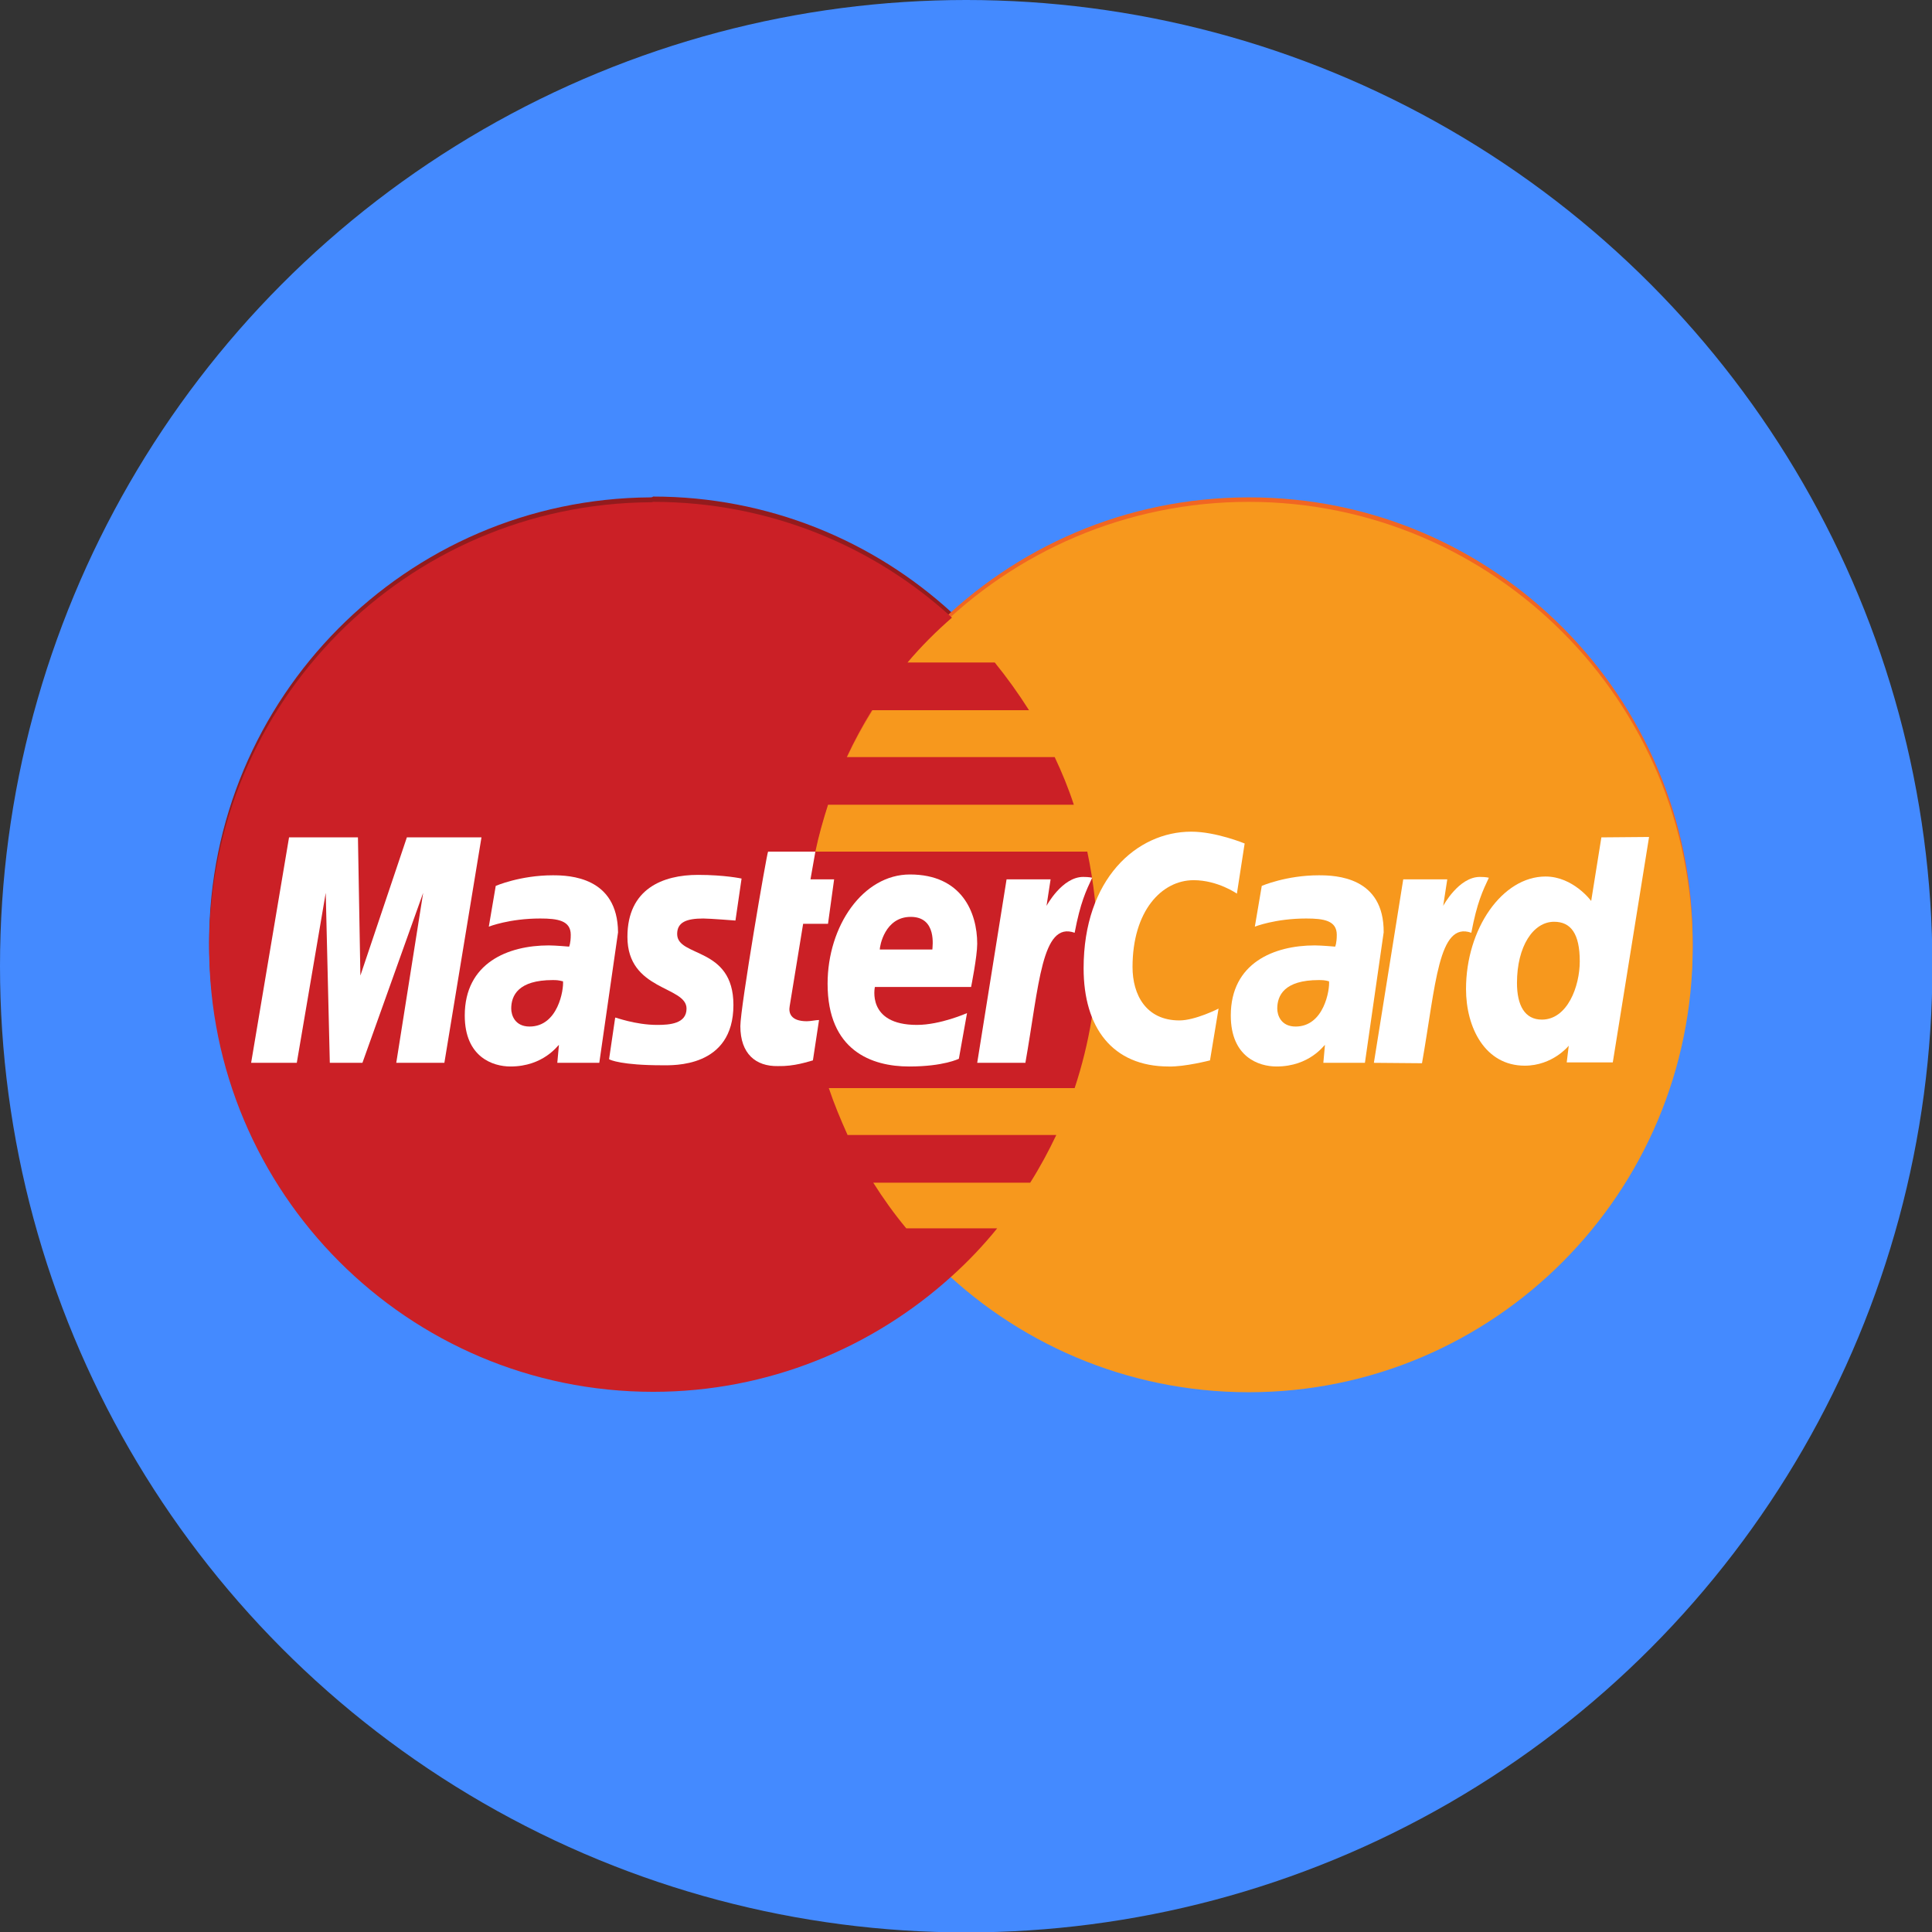 <?xml version="1.0" encoding="utf-8"?>
<!-- Generator: Adobe Illustrator 24.1.1, SVG Export Plug-In . SVG Version: 6.00 Build 0)  -->
<svg version="1.1" id="Capa_1" xmlns="http://www.w3.org/2000/svg" xmlns:xlink="http://www.w3.org/1999/xlink" x="0px" y="0px"
	 viewBox="0 0 473.9 473.9" style="enable-background:new 0 0 473.9 473.9;" xml:space="preserve">
<rect x="0" y="0" width="473.9" height="473.9" fill="#333333" stroke="none"/>
<style type="text/css">
	.st0{fill:#448AFF;}
	.st1{fill:#931B1D;}
	.st2{fill:#F16622;}
	.st3{fill:#F7981D;}
	.st4{fill:#CB2026;}
	.st5{fill:#FFFFFF;}
</style>
<circle class="st0" cx="237" cy="237" r="237"/>
<path class="st1" d="M159.5,122c-59.8,0.4-108.2,49.1-108.2,109.1c0,60.2,48.8,109.1,108.9,109.1c28.2,0,53.9-10.8,73.3-28.4l0,0h0
	c4-3.6,7.7-7.5,11.1-11.7h-22.3c-3-3.6-5.7-7.4-8.1-11.2h38.5c2.4-3.7,4.5-7.6,6.4-11.7h-51.2c-1.7-3.7-3.3-7.6-4.6-11.5h60.3
	c3.6-10.9,5.6-22.5,5.6-34.6c0-8-0.9-15.8-2.5-23.4H200c0.8-3.9,1.9-7.7,3.1-11.5h60.3c-1.3-4-2.9-7.9-4.7-11.7h-51
	c1.8-3.9,3.9-7.8,6.2-11.5h38.5c-2.6-4.1-5.4-8-8.4-11.7h-21.4c3.3-3.9,7-7.6,10.9-11c-19.3-17.7-45.1-28.5-73.3-28.5
	C160,122,159.7,122,159.5,122z"/>
<path class="st2" d="M415.2,231.1c0,60.3-48.7,109.1-108.9,109.2c-60.1,0-108.9-48.8-108.9-109.1v0c0-60.3,48.7-109.2,108.9-109.2
	C366.4,121.9,415.2,170.8,415.2,231.1C415.2,231.1,415.2,231.1,415.2,231.1z"/>
<path class="st3" d="M415.2,232.3c0,60.3-48.7,109.2-108.9,109.2c-60.1,0-108.9-48.8-108.9-109.1v-0.1
	c0-60.3,48.7-109.2,108.9-109.2C366.4,123.1,415.2,172,415.2,232.3C415.2,232.3,415.2,232.3,415.2,232.3z"/>
<path class="st4" d="M159.5,123.2c-59.8,0.4-108.2,49.1-108.2,109.1c0,60.3,48.8,109.1,108.9,109.1c28.2,0,53.9-10.8,73.3-28.4l0,0
	h0c4-3.6,7.7-7.5,11.1-11.7h-22.3c-3-3.6-5.7-7.4-8.1-11.2h38.5c2.4-3.8,4.5-7.7,6.4-11.7h-51.2c-1.7-3.8-3.3-7.6-4.6-11.5h60.3
	c3.6-10.9,5.6-22.5,5.6-34.6c0-8-0.9-15.8-2.5-23.4H200c0.8-3.9,1.9-7.7,3.1-11.5h60.3c-1.3-4-2.9-7.9-4.7-11.7h-51
	c1.8-3.9,3.9-7.8,6.2-11.5h38.5c-2.6-4.1-5.4-8-8.4-11.7h-21.4c3.3-3.9,7-7.6,10.9-11c-19.3-17.7-45.1-28.4-73.3-28.4
	C160,123.2,159.7,123.2,159.5,123.2z"/>
<g>
	<path class="st5" d="M199.4,260.1l1.5-9.9c-0.8,0-2,0.3-3,0.3c-4,0-4.5-2.1-4.2-3.7l3.3-20.2h6.1l1.5-10.9h-5.8l1.2-6.8h-11.6
		c-0.3,0.3-6.8,38.2-6.8,42.8c0,6.8,3.8,9.9,9.2,9.8C194.9,261.6,198.2,260.4,199.4,260.1z"/>
	<path class="st5" d="M203,241.3c0,16.4,10.8,20.3,20,20.3c8.5,0,12.2-1.9,12.2-1.9l2-11.2c0,0-6.5,2.9-12.3,2.9
		c-12.4,0-10.3-9.3-10.3-9.3h23.6c0,0,1.5-7.5,1.5-10.6c0-7.7-3.8-17-16.5-17C211.7,214.5,203,227.1,203,241.3z M223.4,224.9
		c6.5,0,5.3,7.4,5.3,8h-12.9C215.8,232.1,217,224.9,223.4,224.9z"/>
	<path class="st5" d="M296.8,260.1l2.1-12.7c0,0-5.7,2.9-9.6,2.9c-8.2,0-11.5-6.3-11.5-13.1c0-13.7,7.1-21.3,15-21.3
		c5.9,0,10.6,3.3,10.6,3.3l1.9-12.3c0,0-7-2.9-13.1-2.9c-13.4,0-26.4,11.6-26.4,33.5c0,14.5,7,24.1,20.9,24.1
		C290.6,261.7,296.8,260.1,296.8,260.1z"/>
	<path class="st5" d="M135.6,214.7c-8,0-14,2.6-14,2.6l-1.7,10c0,0,5-2,12.6-2c4.3,0,7.5,0.5,7.5,4c0,2.1-0.4,2.9-0.4,2.9
		s-3.4-0.3-5-0.3c-10,0-20.6,4.3-20.6,17.2c0,10.2,6.9,12.5,11.2,12.5c8.2,0,11.7-5.3,11.9-5.3l-0.4,4.4H147l4.6-32
		C151.5,215.1,139.7,214.7,135.6,214.7z M138.1,240.7c0.2,2-1.2,11.1-8.2,11.1c-3.6,0-4.5-2.8-4.5-4.4c0-3.2,1.7-7,10.2-7
		C137.5,240.4,137.7,240.7,138.1,240.7z"/>
	<path class="st5" d="M162.4,261.3c2.6,0,17.5,0.7,17.5-14.8c0-14.4-13.8-11.6-13.8-17.4c0-2.9,2.3-3.8,6.4-3.8
		c1.6,0,7.9,0.5,7.9,0.5l1.5-10.3c0,0-4.1-0.9-10.7-0.9c-8.6,0-17.3,3.4-17.3,15.2c0,13.3,14.5,12,14.5,17.6c0,3.7-4.1,4-7.2,4
		c-5.4,0-10.3-1.9-10.3-1.8l-1.5,10.2C149.6,260,152.6,261.3,162.4,261.3z"/>
	<path class="st5" d="M392.8,205.4l-2.5,15.6c0,0-4.4-6-11.2-6c-10.6,0-19.5,12.8-19.5,27.6c0,9.5,4.7,18.8,14.4,18.8
		c6.9,0,10.8-4.9,10.8-4.9l-0.5,4.1h11.3l8.9-55.3L392.8,205.4z M387.5,235.8c0,6.1-3,14.3-9.3,14.3c-4.2,0-6.1-3.5-6.1-9
		c0-9,4-15,9.1-15C385.3,226.1,387.5,229,387.5,235.8z"/>
	<path class="st5" d="M72.8,260.7l7.1-41.7l1,41.7h8l14.9-41.7l-6.6,41.7H109l9.1-55.3H99.8l-11.4,33.9l-0.6-33.9H70.9l-9.3,55.3
		H72.8L72.8,260.7z"/>
	<path class="st5" d="M251.5,260.8c3.4-19.2,4-34.9,12.1-32c1.4-7.4,2.8-10.3,4.3-13.5c0,0-0.7-0.2-2.2-0.2c-5.2,0-9,7.1-9,7.1
		l1-6.5h-10.8l-7.2,45H251.5z"/>
	<path class="st5" d="M323.5,214.7c-8,0-14,2.6-14,2.6l-1.7,10c0,0,5-2,12.6-2c4.3,0,7.5,0.5,7.5,4c0,2.1-0.4,2.9-0.4,2.9
		s-3.4-0.3-5-0.3c-10,0-20.6,4.3-20.6,17.2c0,10.2,6.9,12.5,11.2,12.5c8.2,0,11.7-5.3,11.9-5.3l-0.4,4.4h10.2l4.6-32
		C339.5,215.1,327.7,214.7,323.5,214.7z M326,240.7c0.2,2-1.2,11.1-8.2,11.1c-3.6,0-4.5-2.8-4.5-4.4c0-3.2,1.7-7,10.2-7
		C325.5,240.4,325.7,240.7,326,240.7z"/>
	<path class="st5" d="M348.8,260.8c3.4-19.2,4-34.9,12.1-32c1.4-7.4,2.8-10.3,4.3-13.5c0,0-0.7-0.2-2.2-0.2c-5.2,0-9,7.1-9,7.1
		l1-6.5h-10.8l-7.2,45L348.8,260.8L348.8,260.8L348.8,260.8z"/>
</g>
</svg>
